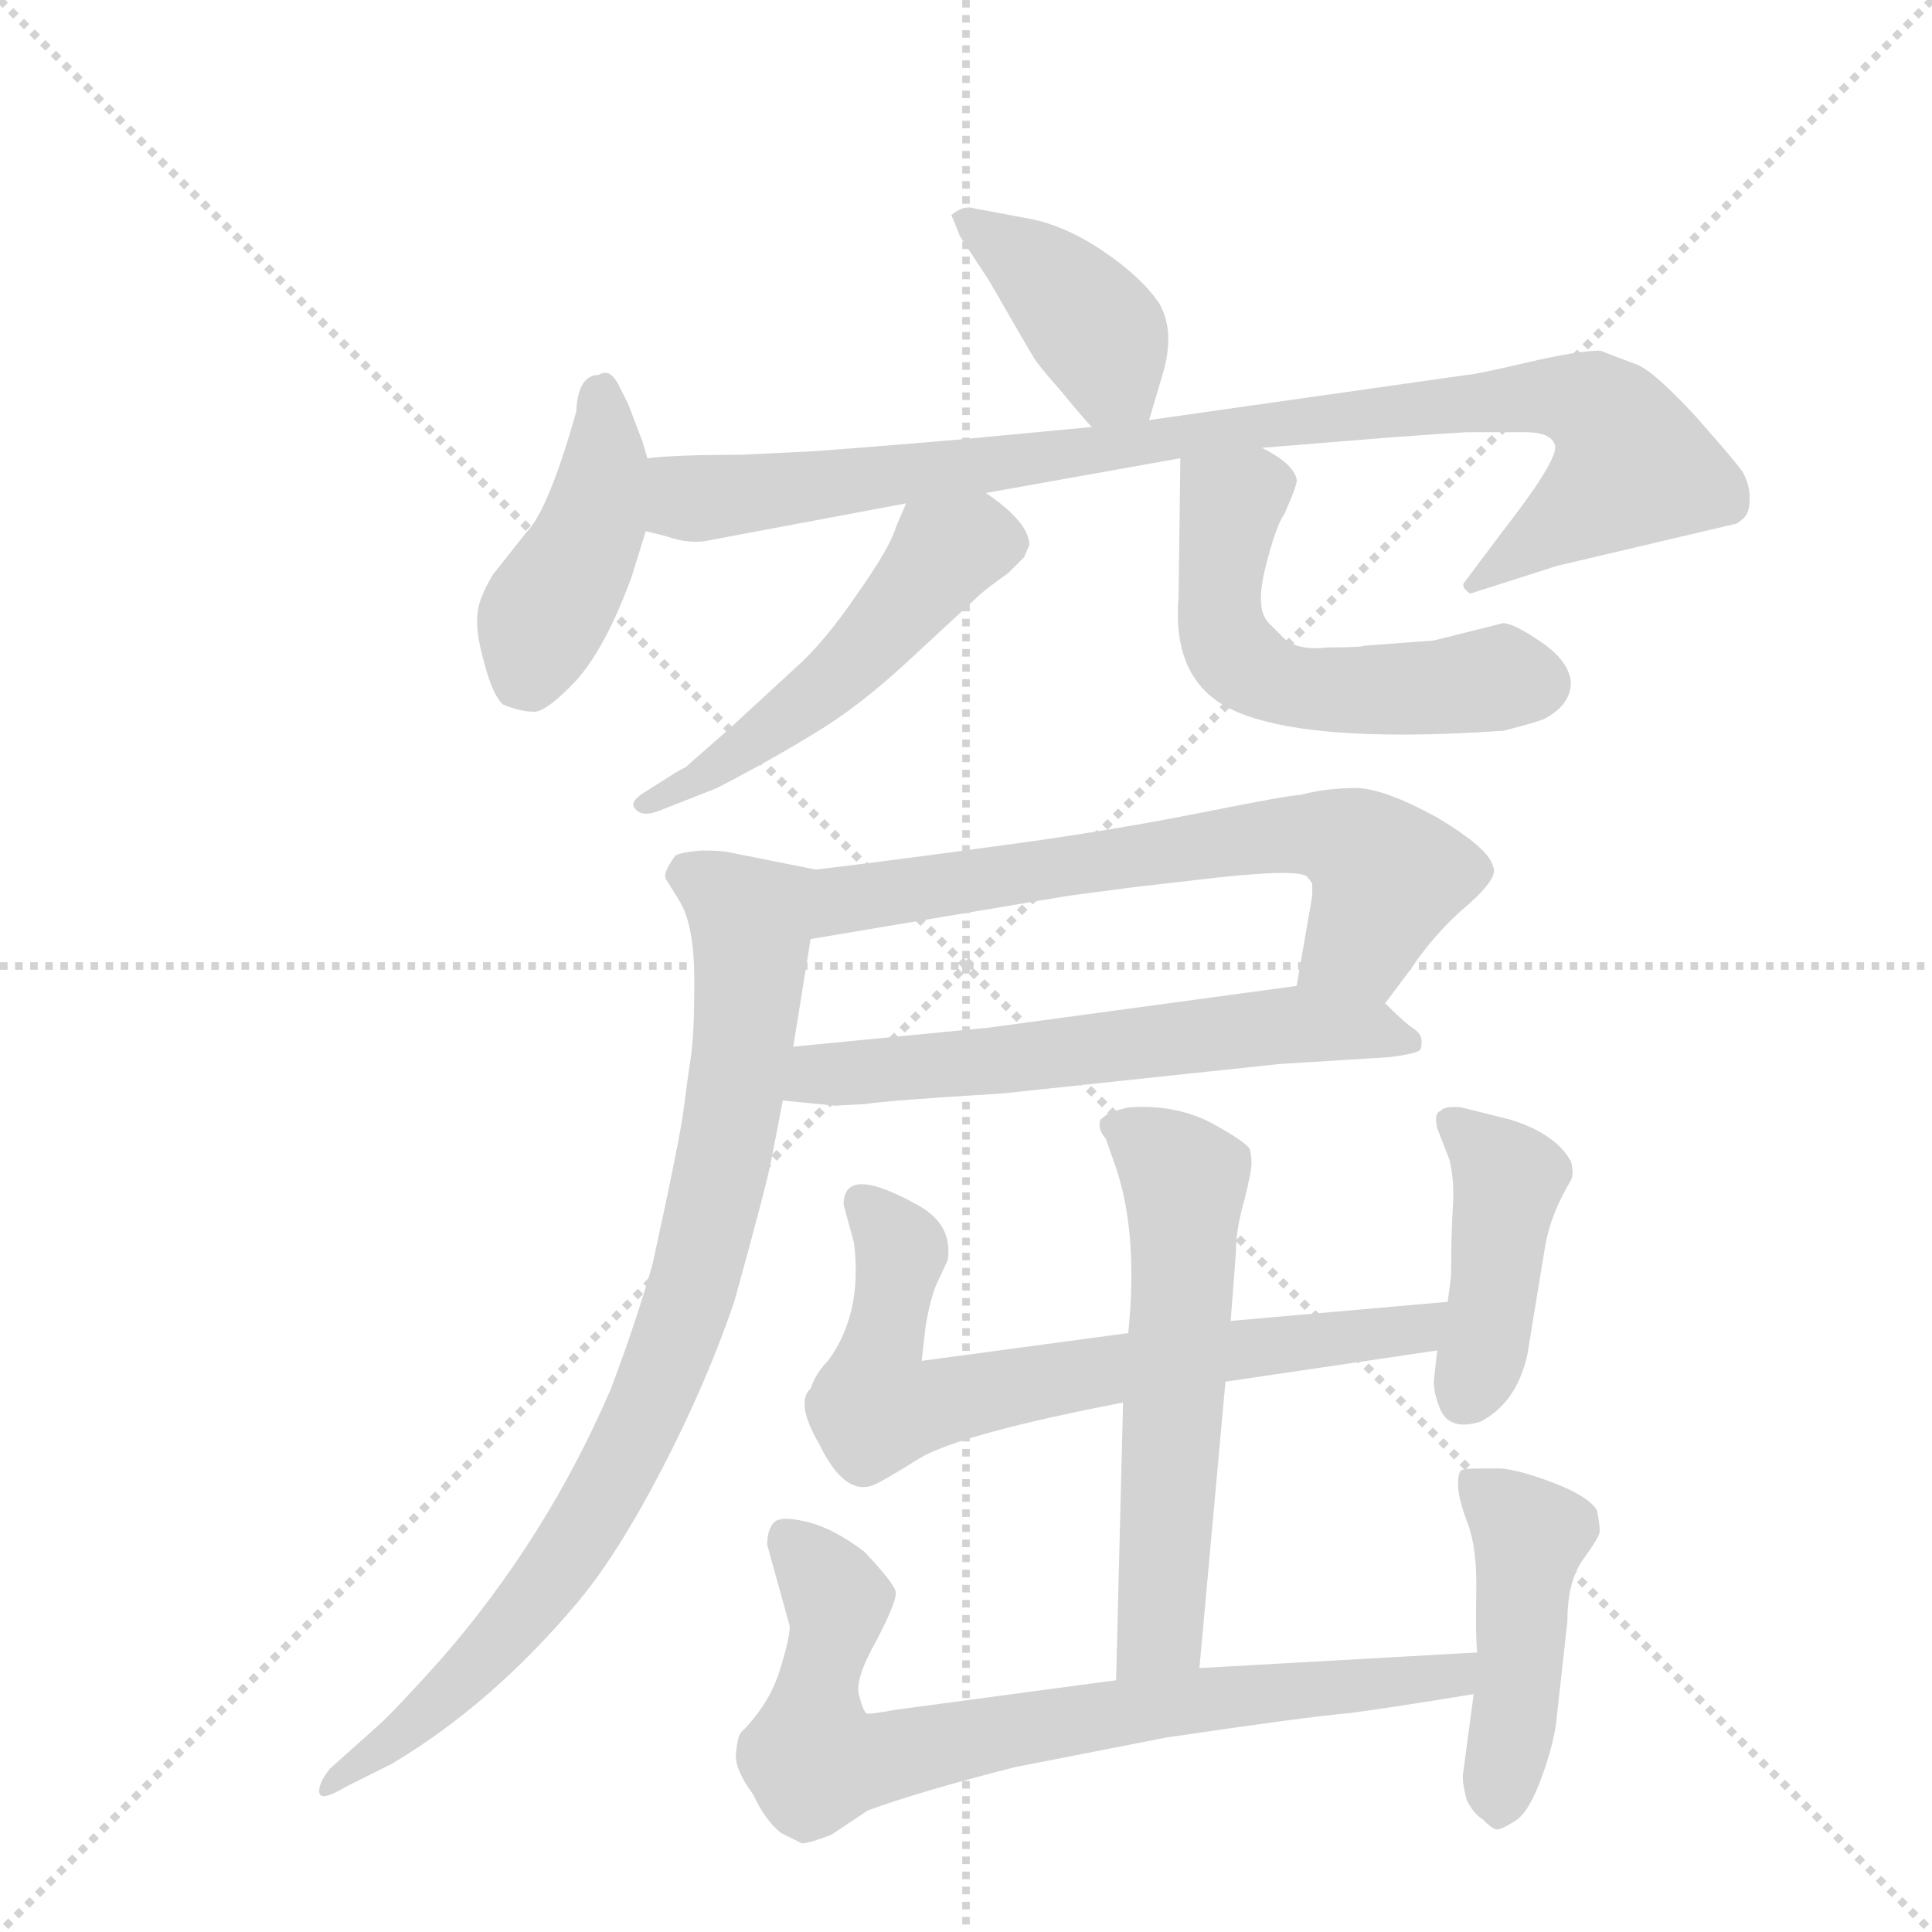 <svg version="1.1" viewBox="0 0 1024 1024" xmlns="http://www.w3.org/2000/svg">
  <g stroke="lightgray" stroke-dasharray="1,1" stroke-width="1" transform="scale(4, 4)">
    <line x1="0" y1="0" x2="256" y2="256"></line>
    <line x1="256" y1="0" x2="0" y2="256"></line>
    <line x1="128" y1="0" x2="128" y2="256"></line>
    <line x1="0" y1="128" x2="256" y2="128"></line>
  </g>
  <g transform="scale(0.92, -0.92) translate(60, -900)">
    <style type="text/css">
      
        @keyframes keyframes0 {
          from {
            stroke: blue;
            stroke-dashoffset: 407;
            stroke-width: 128;
          }
          57% {
            animation-timing-function: step-end;
            stroke: blue;
            stroke-dashoffset: 0;
            stroke-width: 128;
          }
          to {
            stroke: black;
            stroke-width: 1024;
          }
        }
        #make-me-a-hanzi-animation-0 {
          animation: keyframes0 0.581s both;
          animation-delay: 0s;
          animation-timing-function: linear;
        }
      
        @keyframes keyframes1 {
          from {
            stroke: blue;
            stroke-dashoffset: 432;
            stroke-width: 128;
          }
          58% {
            animation-timing-function: step-end;
            stroke: blue;
            stroke-dashoffset: 0;
            stroke-width: 128;
          }
          to {
            stroke: black;
            stroke-width: 1024;
          }
        }
        #make-me-a-hanzi-animation-1 {
          animation: keyframes1 0.602s both;
          animation-delay: 0.581s;
          animation-timing-function: linear;
        }
      
        @keyframes keyframes2 {
          from {
            stroke: blue;
            stroke-dashoffset: 957;
            stroke-width: 128;
          }
          76% {
            animation-timing-function: step-end;
            stroke: blue;
            stroke-dashoffset: 0;
            stroke-width: 128;
          }
          to {
            stroke: black;
            stroke-width: 1024;
          }
        }
        #make-me-a-hanzi-animation-2 {
          animation: keyframes2 1.029s both;
          animation-delay: 1.183s;
          animation-timing-function: linear;
        }
      
        @keyframes keyframes3 {
          from {
            stroke: blue;
            stroke-dashoffset: 520;
            stroke-width: 128;
          }
          63% {
            animation-timing-function: step-end;
            stroke: blue;
            stroke-dashoffset: 0;
            stroke-width: 128;
          }
          to {
            stroke: black;
            stroke-width: 1024;
          }
        }
        #make-me-a-hanzi-animation-3 {
          animation: keyframes3 0.673s both;
          animation-delay: 2.212s;
          animation-timing-function: linear;
        }
      
        @keyframes keyframes4 {
          from {
            stroke: blue;
            stroke-dashoffset: 554;
            stroke-width: 128;
          }
          64% {
            animation-timing-function: step-end;
            stroke: blue;
            stroke-dashoffset: 0;
            stroke-width: 128;
          }
          to {
            stroke: black;
            stroke-width: 1024;
          }
        }
        #make-me-a-hanzi-animation-4 {
          animation: keyframes4 0.701s both;
          animation-delay: 2.885s;
          animation-timing-function: linear;
        }
      
        @keyframes keyframes5 {
          from {
            stroke: blue;
            stroke-dashoffset: 675;
            stroke-width: 128;
          }
          69% {
            animation-timing-function: step-end;
            stroke: blue;
            stroke-dashoffset: 0;
            stroke-width: 128;
          }
          to {
            stroke: black;
            stroke-width: 1024;
          }
        }
        #make-me-a-hanzi-animation-5 {
          animation: keyframes5 0.799s both;
          animation-delay: 3.586s;
          animation-timing-function: linear;
        }
      
        @keyframes keyframes6 {
          from {
            stroke: blue;
            stroke-dashoffset: 616;
            stroke-width: 128;
          }
          67% {
            animation-timing-function: step-end;
            stroke: blue;
            stroke-dashoffset: 0;
            stroke-width: 128;
          }
          to {
            stroke: black;
            stroke-width: 1024;
          }
        }
        #make-me-a-hanzi-animation-6 {
          animation: keyframes6 0.751s both;
          animation-delay: 4.385s;
          animation-timing-function: linear;
        }
      
        @keyframes keyframes7 {
          from {
            stroke: blue;
            stroke-dashoffset: 873;
            stroke-width: 128;
          }
          74% {
            animation-timing-function: step-end;
            stroke: blue;
            stroke-dashoffset: 0;
            stroke-width: 128;
          }
          to {
            stroke: black;
            stroke-width: 1024;
          }
        }
        #make-me-a-hanzi-animation-7 {
          animation: keyframes7 0.96s both;
          animation-delay: 5.136s;
          animation-timing-function: linear;
        }
      
        @keyframes keyframes8 {
          from {
            stroke: blue;
            stroke-dashoffset: 596;
            stroke-width: 128;
          }
          66% {
            animation-timing-function: step-end;
            stroke: blue;
            stroke-dashoffset: 0;
            stroke-width: 128;
          }
          to {
            stroke: black;
            stroke-width: 1024;
          }
        }
        #make-me-a-hanzi-animation-8 {
          animation: keyframes8 0.735s both;
          animation-delay: 6.097s;
          animation-timing-function: linear;
        }
      
        @keyframes keyframes9 {
          from {
            stroke: blue;
            stroke-dashoffset: 713;
            stroke-width: 128;
          }
          70% {
            animation-timing-function: step-end;
            stroke: blue;
            stroke-dashoffset: 0;
            stroke-width: 128;
          }
          to {
            stroke: black;
            stroke-width: 1024;
          }
        }
        #make-me-a-hanzi-animation-9 {
          animation: keyframes9 0.83s both;
          animation-delay: 6.832s;
          animation-timing-function: linear;
        }
      
        @keyframes keyframes10 {
          from {
            stroke: blue;
            stroke-dashoffset: 430;
            stroke-width: 128;
          }
          58% {
            animation-timing-function: step-end;
            stroke: blue;
            stroke-dashoffset: 0;
            stroke-width: 128;
          }
          to {
            stroke: black;
            stroke-width: 1024;
          }
        }
        #make-me-a-hanzi-animation-10 {
          animation: keyframes10 0.6s both;
          animation-delay: 7.662s;
          animation-timing-function: linear;
        }
      
        @keyframes keyframes11 {
          from {
            stroke: blue;
            stroke-dashoffset: 779;
            stroke-width: 128;
          }
          72% {
            animation-timing-function: step-end;
            stroke: blue;
            stroke-dashoffset: 0;
            stroke-width: 128;
          }
          to {
            stroke: black;
            stroke-width: 1024;
          }
        }
        #make-me-a-hanzi-animation-11 {
          animation: keyframes11 0.884s both;
          animation-delay: 8.262s;
          animation-timing-function: linear;
        }
      
        @keyframes keyframes12 {
          from {
            stroke: blue;
            stroke-dashoffset: 462;
            stroke-width: 128;
          }
          60% {
            animation-timing-function: step-end;
            stroke: blue;
            stroke-dashoffset: 0;
            stroke-width: 128;
          }
          to {
            stroke: black;
            stroke-width: 1024;
          }
        }
        #make-me-a-hanzi-animation-12 {
          animation: keyframes12 0.626s both;
          animation-delay: 9.146s;
          animation-timing-function: linear;
        }
      
    </style>
    
      <path d="M 602 658 L 610 685 Q 617 709 608 725 Q 598 740 576 755 Q 554 770 533 774 L 501 780 Q 495 782 488 776 L 489 774 L 493 764 L 510 738 Q 533 698 535 695 Q 536 692 551 675 Q 565 658 569 654 C 589 632 593 629 602 658 Z" fill="lightgray"></path>
    
      <path d="M 313 636 L 310 646 L 302 667 L 296 679 Q 291 688 285 684 Q 273 684 272 663 Q 256 606 243 593 L 224 569 Q 215 554 215 545 Q 214 536 219 518 Q 224 499 230 494 Q 240 490 247 490 Q 254 489 272 508 Q 289 527 304 568 L 312 594 C 319 616 319 616 313 636 Z" fill="lightgray"></path>
    
      <path d="M 367 638 Q 329 638 313 636 C 283 634 283 601 312 594 L 324 591 Q 338 586 350 589 L 462 610 L 508 616 L 620 636 L 667 642 L 741 648 Q 768 650 785 651 L 819 651 Q 834 651 836 643 Q 837 634 805 593 L 784 565 Q 781 562 787 558 L 837 574 L 939 598 Q 941 598 945 602 Q 948 605 948 613 Q 948 621 944 628 Q 940 634 917 660 Q 893 686 883 690 Q 872 694 862 698 Q 849 698 819 691 Q 789 684 785 684 L 602 658 L 569 654 L 495 647 Q 449 643 408 640 L 367 638 Z" fill="lightgray"></path>
    
      <path d="M 462 610 L 456 596 Q 453 585 434 558 Q 415 530 398 515 L 360 480 Q 336 459 335 458 L 331 456 L 312 444 Q 302 438 306 434 Q 310 429 320 433 L 353 446 Q 384 462 410 478 Q 435 493 463 519 L 503 556 Q 507 560 521 570 L 530 579 L 533 586 Q 533 599 508 616 C 484 634 474 638 462 610 Z" fill="lightgray"></path>
    
      <path d="M 620 636 L 619 556 Q 615 509 648 492 Q 690 471 806 479 Q 826 484 830 486 Q 845 494 845 507 Q 844 519 828 530 Q 812 541 806 541 L 766 531 L 726 528 Q 724 527 705 527 Q 688 525 680 532 L 671 541 Q 663 549 669 573 Q 675 597 680 604 Q 688 622 687 624 Q 685 633 667 642 C 641 657 620 666 620 636 Z" fill="lightgray"></path>
    
      <path d="M 738 322 L 753 342 Q 767 363 786 379 Q 804 395 800 401 Q 798 411 768 429 Q 737 446 721 446 Q 704 446 689 442 Q 683 442 633 432 Q 583 422 525 414 L 473 407 Q 443 403 410 399 C 380 395 377 354 407 359 L 556 384 L 594 389 L 629 393 Q 687 400 693 395 L 696 391 Q 696 387 696 384 L 687 332 C 682 302 720 298 738 322 Z" fill="lightgray"></path>
    
      <path d="M 391 266 L 421 263 L 439 264 Q 451 266 517 270 L 677 287 L 741 291 Q 756 293 758 295 Q 759 296 759 300 Q 759 304 755 307 Q 750 310 738 322 C 723 337 717 336 687 332 L 510 308 L 397 297 C 367 294 361 269 391 266 Z" fill="lightgray"></path>
    
      <path d="M 410 399 L 360 409 Q 356 410 344 410 Q 332 409 329 407 Q 321 396 324 393 L 332 380 Q 340 366 340 335 Q 340 304 338 291 Q 336 278 334 262 Q 332 245 316 172 Q 307 140 292 100 Q 255 14 194 -56 Q 167 -86 158 -94 L 130 -119 Q 123 -128 124 -133 Q 125 -138 140 -129 L 166 -116 Q 223 -82 272 -24 Q 295 3 321 53 Q 347 103 363 150 Q 381 215 384 230 L 391 266 L 397 297 L 407 359 C 412 389 413 398 410 399 Z" fill="lightgray"></path>
    
      <path d="M 631 -61 L 646 104 L 649 139 L 652 178 Q 652 192 657 209 Q 661 225 661 230 Q 661 234 660 238 Q 658 242 638 253 Q 617 264 590 262 Q 582 260 579 259 L 574 255 Q 572 250 577 244 L 582 230 Q 596 191 590 132 L 587 92 L 583 -68 C 582 -98 628 -91 631 -61 Z" fill="lightgray"></path>
    
      <path d="M 646 104 L 768 122 C 798 126 804 153 774 150 L 649 139 L 590 132 L 471 116 L 473 134 Q 475 148 479 159 L 486 174 Q 489 194 470 205 Q 426 230 426 206 L 432 184 Q 437 143 417 116 Q 410 109 407 100 Q 398 92 412 68 Q 426 39 442 44 Q 446 45 470 60 Q 494 74 587 92 L 646 104 Z" fill="lightgray"></path>
    
      <path d="M 768 122 L 766 104 Q 766 98 769 90 Q 774 75 793 81 Q 814 92 820 120 L 830 181 Q 833 200 845 220 Q 847 224 845 231 Q 836 247 810 255 L 782 262 Q 772 263 770 260 Q 766 259 768 250 L 775 232 Q 778 220 777 204.5 Q 776 189 776 165 L 775 157 L 774 150 L 768 122 Z" fill="lightgray"></path>
    
      <path d="M 395 -37 Q 395 -44 389 -63 Q 383 -82 367 -98 Q 365 -100 364 -110 Q 363 -119 374 -134 Q 381 -149 390 -156 L 402 -162 Q 406 -162 419 -157 L 440 -143 Q 470 -132 525 -118 L 612 -101 Q 693 -89 717 -87 Q 740 -84 789 -76 C 819 -71 821 -50 791 -52 L 631 -61 L 583 -68 L 456 -85 Q 440 -88 439 -87 Q 437 -85 435 -77 Q 432 -68 445 -45 Q 457 -22 456 -17 Q 455 -12 438 6 Q 421 19 406 23 Q 390 27 386 23 Q 382 19 382 10 L 395 -37 Z" fill="lightgray"></path>
    
      <path d="M 789 -76 L 783 -121 Q 782 -126 785 -137 Q 789 -145 794 -148 Q 800 -154 802.5 -154 Q 805 -154 813 -149 Q 821 -144 828.5 -123 Q 836 -102 837 -88 L 843 -34 Q 843 -11 852 1.5 Q 861 14 861.5 17 Q 862 20 860 30 Q 855 38 835.5 45.5 Q 816 53 805 54 L 793 54 Q 784 54 782 53 Q 780 52 780 44.5 Q 780 37 785.5 22.5 Q 791 8 790.5 -17 Q 790 -42 791 -52 L 789 -76 Z" fill="lightgray"></path>
    
    
      <clipPath id="make-me-a-hanzi-clip-0">
        <path d="M 602 658 L 610 685 Q 617 709 608 725 Q 598 740 576 755 Q 554 770 533 774 L 501 780 Q 495 782 488 776 L 489 774 L 493 764 L 510 738 Q 533 698 535 695 Q 536 692 551 675 Q 565 658 569 654 C 589 632 593 629 602 658 Z"></path>
      </clipPath>
      <path clip-path="url(#make-me-a-hanzi-clip-0)" d="M 495 778 L 562 721 L 595 667" fill="none" id="make-me-a-hanzi-animation-0" stroke-dasharray="279 558" stroke-linecap="round"></path>
    
      <clipPath id="make-me-a-hanzi-clip-1">
        <path d="M 313 636 L 310 646 L 302 667 L 296 679 Q 291 688 285 684 Q 273 684 272 663 Q 256 606 243 593 L 224 569 Q 215 554 215 545 Q 214 536 219 518 Q 224 499 230 494 Q 240 490 247 490 Q 254 489 272 508 Q 289 527 304 568 L 312 594 C 319 616 319 616 313 636 Z"></path>
      </clipPath>
      <path clip-path="url(#make-me-a-hanzi-clip-1)" d="M 286 672 L 289 634 L 283 602 L 251 541 L 246 505" fill="none" id="make-me-a-hanzi-animation-1" stroke-dasharray="304 608" stroke-linecap="round"></path>
    
      <clipPath id="make-me-a-hanzi-clip-2">
        <path d="M 367 638 Q 329 638 313 636 C 283 634 283 601 312 594 L 324 591 Q 338 586 350 589 L 462 610 L 508 616 L 620 636 L 667 642 L 741 648 Q 768 650 785 651 L 819 651 Q 834 651 836 643 Q 837 634 805 593 L 784 565 Q 781 562 787 558 L 837 574 L 939 598 Q 941 598 945 602 Q 948 605 948 613 Q 948 621 944 628 Q 940 634 917 660 Q 893 686 883 690 Q 872 694 862 698 Q 849 698 819 691 Q 789 684 785 684 L 602 658 L 569 654 L 495 647 Q 449 643 408 640 L 367 638 Z"></path>
      </clipPath>
      <path clip-path="url(#make-me-a-hanzi-clip-2)" d="M 318 629 L 337 613 L 353 613 L 780 668 L 833 672 L 858 665 L 872 652 L 878 629 L 792 564" fill="none" id="make-me-a-hanzi-animation-2" stroke-dasharray="829 1658" stroke-linecap="round"></path>
    
      <clipPath id="make-me-a-hanzi-clip-3">
        <path d="M 462 610 L 456 596 Q 453 585 434 558 Q 415 530 398 515 L 360 480 Q 336 459 335 458 L 331 456 L 312 444 Q 302 438 306 434 Q 310 429 320 433 L 353 446 Q 384 462 410 478 Q 435 493 463 519 L 503 556 Q 507 560 521 570 L 530 579 L 533 586 Q 533 599 508 616 C 484 634 474 638 462 610 Z"></path>
      </clipPath>
      <path clip-path="url(#make-me-a-hanzi-clip-3)" d="M 521 587 L 483 580 L 424 511 L 354 458 L 313 436" fill="none" id="make-me-a-hanzi-animation-3" stroke-dasharray="392 784" stroke-linecap="round"></path>
    
      <clipPath id="make-me-a-hanzi-clip-4">
        <path d="M 620 636 L 619 556 Q 615 509 648 492 Q 690 471 806 479 Q 826 484 830 486 Q 845 494 845 507 Q 844 519 828 530 Q 812 541 806 541 L 766 531 L 726 528 Q 724 527 705 527 Q 688 525 680 532 L 671 541 Q 663 549 669 573 Q 675 597 680 604 Q 688 622 687 624 Q 685 633 667 642 C 641 657 620 666 620 636 Z"></path>
      </clipPath>
      <path clip-path="url(#make-me-a-hanzi-clip-4)" d="M 676 623 L 650 610 L 642 562 L 648 527 L 662 513 L 703 502 L 825 506" fill="none" id="make-me-a-hanzi-animation-4" stroke-dasharray="426 852" stroke-linecap="round"></path>
    
      <clipPath id="make-me-a-hanzi-clip-5">
        <path d="M 738 322 L 753 342 Q 767 363 786 379 Q 804 395 800 401 Q 798 411 768 429 Q 737 446 721 446 Q 704 446 689 442 Q 683 442 633 432 Q 583 422 525 414 L 473 407 Q 443 403 410 399 C 380 395 377 354 407 359 L 556 384 L 594 389 L 629 393 Q 687 400 693 395 L 696 391 Q 696 387 696 384 L 687 332 C 682 302 720 298 738 322 Z"></path>
      </clipPath>
      <path clip-path="url(#make-me-a-hanzi-clip-5)" d="M 414 365 L 423 378 L 437 384 L 701 419 L 721 413 L 739 395 L 724 358 L 695 337" fill="none" id="make-me-a-hanzi-animation-5" stroke-dasharray="547 1094" stroke-linecap="round"></path>
    
      <clipPath id="make-me-a-hanzi-clip-6">
        <path d="M 391 266 L 421 263 L 439 264 Q 451 266 517 270 L 677 287 L 741 291 Q 756 293 758 295 Q 759 296 759 300 Q 759 304 755 307 Q 750 310 738 322 C 723 337 717 336 687 332 L 510 308 L 397 297 C 367 294 361 269 391 266 Z"></path>
      </clipPath>
      <path clip-path="url(#make-me-a-hanzi-clip-6)" d="M 399 272 L 411 281 L 689 310 L 729 308 L 753 299" fill="none" id="make-me-a-hanzi-animation-6" stroke-dasharray="488 976" stroke-linecap="round"></path>
    
      <clipPath id="make-me-a-hanzi-clip-7">
        <path d="M 410 399 L 360 409 Q 356 410 344 410 Q 332 409 329 407 Q 321 396 324 393 L 332 380 Q 340 366 340 335 Q 340 304 338 291 Q 336 278 334 262 Q 332 245 316 172 Q 307 140 292 100 Q 255 14 194 -56 Q 167 -86 158 -94 L 130 -119 Q 123 -128 124 -133 Q 125 -138 140 -129 L 166 -116 Q 223 -82 272 -24 Q 295 3 321 53 Q 347 103 363 150 Q 381 215 384 230 L 391 266 L 397 297 L 407 359 C 412 389 413 398 410 399 Z"></path>
      </clipPath>
      <path clip-path="url(#make-me-a-hanzi-clip-7)" d="M 339 396 L 361 381 L 373 357 L 359 241 L 323 112 L 288 40 L 241 -30 L 167 -103 L 129 -127" fill="none" id="make-me-a-hanzi-animation-7" stroke-dasharray="745 1490" stroke-linecap="round"></path>
    
      <clipPath id="make-me-a-hanzi-clip-8">
        <path d="M 631 -61 L 646 104 L 649 139 L 652 178 Q 652 192 657 209 Q 661 225 661 230 Q 661 234 660 238 Q 658 242 638 253 Q 617 264 590 262 Q 582 260 579 259 L 574 255 Q 572 250 577 244 L 582 230 Q 596 191 590 132 L 587 92 L 583 -68 C 582 -98 628 -91 631 -61 Z"></path>
      </clipPath>
      <path clip-path="url(#make-me-a-hanzi-clip-8)" d="M 581 251 L 622 220 L 609 -36 L 588 -61" fill="none" id="make-me-a-hanzi-animation-8" stroke-dasharray="468 936" stroke-linecap="round"></path>
    
      <clipPath id="make-me-a-hanzi-clip-9">
        <path d="M 646 104 L 768 122 C 798 126 804 153 774 150 L 649 139 L 590 132 L 471 116 L 473 134 Q 475 148 479 159 L 486 174 Q 489 194 470 205 Q 426 230 426 206 L 432 184 Q 437 143 417 116 Q 410 109 407 100 Q 398 92 412 68 Q 426 39 442 44 Q 446 45 470 60 Q 494 74 587 92 L 646 104 Z"></path>
      </clipPath>
      <path clip-path="url(#make-me-a-hanzi-clip-9)" d="M 438 207 L 459 181 L 444 89 L 472 89 L 644 122 L 756 134 L 767 144" fill="none" id="make-me-a-hanzi-animation-9" stroke-dasharray="585 1170" stroke-linecap="round"></path>
    
      <clipPath id="make-me-a-hanzi-clip-10">
        <path d="M 768 122 L 766 104 Q 766 98 769 90 Q 774 75 793 81 Q 814 92 820 120 L 830 181 Q 833 200 845 220 Q 847 224 845 231 Q 836 247 810 255 L 782 262 Q 772 263 770 260 Q 766 259 768 250 L 775 232 Q 778 220 777 204.5 Q 776 189 776 165 L 775 157 L 774 150 L 768 122 Z"></path>
      </clipPath>
      <path clip-path="url(#make-me-a-hanzi-clip-10)" d="M 777 253 L 809 221 L 800 147 L 785 95" fill="none" id="make-me-a-hanzi-animation-10" stroke-dasharray="302 604" stroke-linecap="round"></path>
    
      <clipPath id="make-me-a-hanzi-clip-11">
        <path d="M 395 -37 Q 395 -44 389 -63 Q 383 -82 367 -98 Q 365 -100 364 -110 Q 363 -119 374 -134 Q 381 -149 390 -156 L 402 -162 Q 406 -162 419 -157 L 440 -143 Q 470 -132 525 -118 L 612 -101 Q 693 -89 717 -87 Q 740 -84 789 -76 C 819 -71 821 -50 791 -52 L 631 -61 L 583 -68 L 456 -85 Q 440 -88 439 -87 Q 437 -85 435 -77 Q 432 -68 445 -45 Q 457 -22 456 -17 Q 455 -12 438 6 Q 421 19 406 23 Q 390 27 386 23 Q 382 19 382 10 L 395 -37 Z"></path>
      </clipPath>
      <path clip-path="url(#make-me-a-hanzi-clip-11)" d="M 392 14 L 422 -21 L 409 -79 L 408 -112 L 414 -115 L 628 -80 L 776 -67 L 784 -57" fill="none" id="make-me-a-hanzi-animation-11" stroke-dasharray="651 1302" stroke-linecap="round"></path>
    
      <clipPath id="make-me-a-hanzi-clip-12">
        <path d="M 789 -76 L 783 -121 Q 782 -126 785 -137 Q 789 -145 794 -148 Q 800 -154 802.5 -154 Q 805 -154 813 -149 Q 821 -144 828.5 -123 Q 836 -102 837 -88 L 843 -34 Q 843 -11 852 1.5 Q 861 14 861.5 17 Q 862 20 860 30 Q 855 38 835.5 45.5 Q 816 53 805 54 L 793 54 Q 784 54 782 53 Q 780 52 780 44.5 Q 780 37 785.5 22.5 Q 791 8 790.5 -17 Q 790 -42 791 -52 L 789 -76 Z"></path>
      </clipPath>
      <path clip-path="url(#make-me-a-hanzi-clip-12)" d="M 788 47 L 822 15 L 804 -143" fill="none" id="make-me-a-hanzi-animation-12" stroke-dasharray="334 668" stroke-linecap="round"></path>
    
  </g>
</svg>